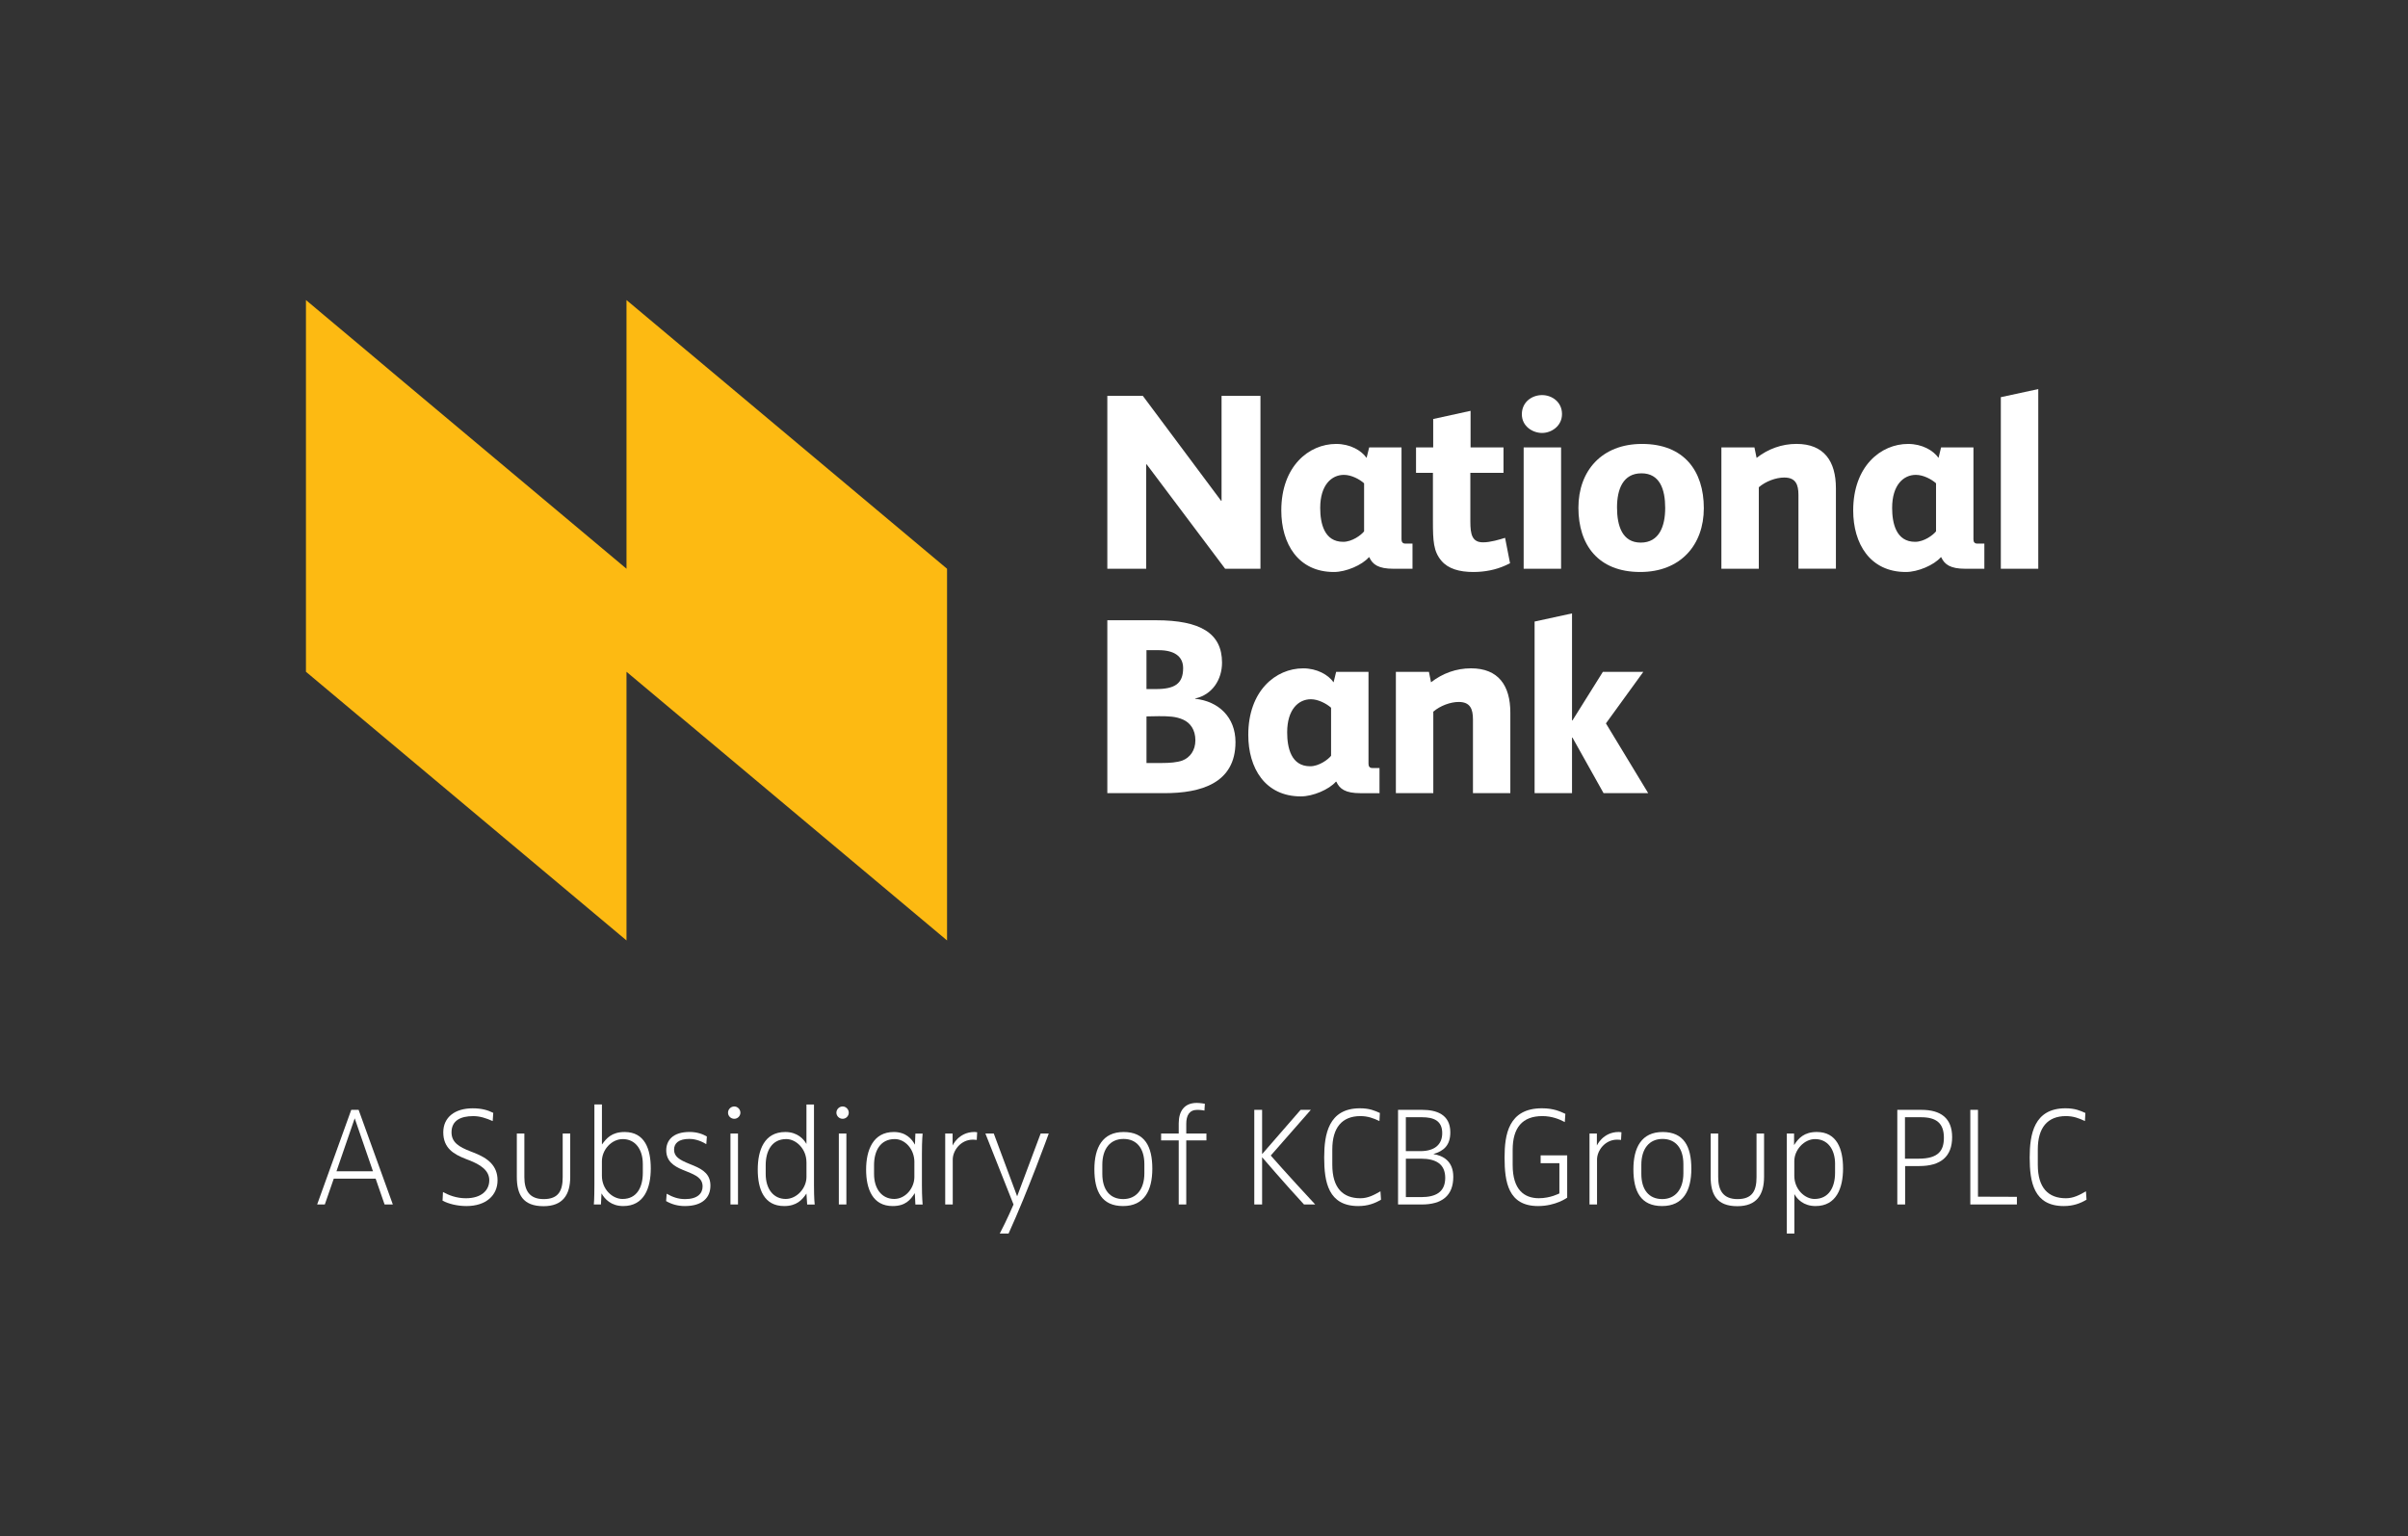 <?xml version="1.0" encoding="utf-8"?>
<!-- Generator: Adobe Illustrator 24.0.0, SVG Export Plug-In . SVG Version: 6.00 Build 0)  -->
<svg version="1.1" id="Layer_1" xmlns="http://www.w3.org/2000/svg" xmlns:xlink="http://www.w3.org/1999/xlink" x="0px" y="0px"
	 viewBox="0 0 1077.17 687.31" style="enable-background:new 0 0 1077.17 687.31;" xml:space="preserve">
<rect x="0" y="0" width="1077.17" height="687.31" fill="#333333" stroke="none"/>
<style type="text/css">
	.st0{fill:#FDBA12;}
	.st1{fill:#FFFFFF;}
</style>
<polyline class="st0" points="280.25,134.25 280.25,254.47 136.86,134.25 136.86,300.56 280.25,420.77 280.25,300.56 423.64,420.77 
	423.64,254.47 "/>
<polyline class="st1" points="546.44,177.11 546.44,224.04 546.22,224.04 511.22,177.11 495.34,177.11 495.34,254.47 512.73,254.47 
	512.73,207.77 512.95,207.77 548.04,254.47 563.84,254.47 563.84,177.11 "/>
<g>
	<path class="st1" d="M663.42,242.65c-4.92,0-5.69-3.55-5.69-9.35v-21.75h14.83v-11.37h-14.73v-16.37l-16.72,3.66v12.71h-7.68v11.37
		h7.56v21.4c0,9.14,0.23,13.72,3.8,17.95c3.01,3.57,8.02,5.02,14.28,5.02c5.13,0,10.05-0.99,14.28-2.9l2.14-1.01l-2.22-11.38
		C670.76,241.41,666.74,242.65,663.42,242.65"/>
	<path class="st1" d="M689.81,193.71c-4.24,0-9.04-3-9.04-8.35c0-5.46,4.46-8.59,9.04-8.59c4.48,0,8.92,3.13,8.92,8.47
		C698.74,190.59,694.05,193.71,689.81,193.71"/>
</g>
<rect x="681.58" y="200.18" class="st1" width="16.74" height="54.29"/>
<g>
	<path class="st1" d="M803.61,198.61c-6.57,0-12.71,2.25-17.83,6.26l-0.97-4.7h-14.78v54.29h16.74v-36.46
		c3.12-2.68,7.69-4.34,11.38-4.34c5.12,0,6.35,3.13,6.35,7.8v33h16.76v-36C821.27,206.31,815.9,198.61,803.61,198.61"/>
</g>
<polyline class="st1" points="895.03,177.7 895.03,254.46 911.78,254.46 911.78,174.08 "/>
<g>
	<path class="st1" d="M610.2,237.74c-1.33,1.68-5.35,4.68-9.36,4.68c-8.47,0-10.27-8.25-10.27-15.16c0-10.36,5.13-14.8,10.62-14.8
		c3.34,0,7.02,1.98,9.01,3.77V237.74z M628.61,243.21c-1.21,0-1.67-0.79-1.67-1.9v-41.12h-14.47l-1.16,4.68
		c-2.34-3.35-7.37-6.25-13.6-6.25c-12.27,0-24.55,10.04-24.55,29.77c0,14.82,7.48,27.53,23.54,27.53c5.47,0,12.61-3.12,15.62-6.58
		h0.22c1.43,3.23,4.11,5.13,10.71,5.13h8.6v-11.26"/>
	<path class="st1" d="M866.04,237.74c-1.33,1.68-5.34,4.68-9.36,4.68c-8.47,0-10.27-8.25-10.27-15.16c0-10.36,5.13-14.8,10.61-14.8
		c3.35,0,7.04,1.98,9.03,3.77V237.74z M884.45,243.21c-1.23,0-1.67-0.79-1.67-1.9v-41.12H868.3l-1.14,4.68
		c-2.34-3.35-7.37-6.25-13.62-6.25c-12.26,0-24.55,10.04-24.55,29.77c0,14.82,7.49,27.53,23.55,27.53c5.46,0,12.61-3.12,15.62-6.58
		h0.22c1.45,3.23,4.13,5.13,10.71,5.13h8.57v-11.26"/>
	<path class="st1" d="M733.95,242.77c-8.25,0-10.61-7.48-10.61-15.73c0-8.13,2.68-15.27,10.93-15.27c8.27,0,10.62,7.26,10.62,15.51
		C744.9,235.41,742.22,242.77,733.95,242.77 M734.52,198.62c-18.1,0-28.45,12.14-28.45,28.54c0,16.6,8.81,28.76,27.66,28.76
		c18.08,0,28.44-12.16,28.44-28.54C762.17,210.76,753.37,198.62,734.52,198.62"/>
	<path class="st1" d="M528.92,340.27c-2.44,0.88-5.81,1.11-9.14,1.11h-6.92v-20.85c1.77,0,4.23-0.1,5.57-0.1
		c4.34,0,7.59,0.1,10.83,1.55c3.23,1.45,5.47,4.56,5.47,9.25C534.73,335.7,532.37,338.93,528.92,340.27 M512.85,290.9h5.47
		c6.8,0,10.93,2.66,10.93,8.02c0,7.02-3.8,9.38-12.17,9.38h-4.23V290.9z M534.61,312.64v-0.12c7.71-1.68,12.04-8.48,12.04-16.05
		c0-13.17-9.7-18.96-29.57-18.96h-21.74v77.36h25.64c16.06,0,31.69-4.34,31.69-22.85C552.67,320.89,545.1,313.74,534.61,312.64"/>
</g>
<polyline class="st1" points="718.38,323.66 735.11,300.59 717.02,300.59 703.41,322.33 703.21,322.33 703.21,274.45 686.47,278.09 
	686.47,354.87 703.21,354.87 703.21,330.01 703.41,330.01 717.32,354.87 737.29,354.87 "/>
<g>
	<path class="st1" d="M658.02,299.02c-6.6,0-12.73,2.24-17.88,6.25l-0.94-4.67h-14.78v54.27h16.74v-36.46
		c3.12-2.68,7.69-4.34,11.38-4.34c5.12,0,6.36,3.13,6.36,7.81v32.99h16.72v-36C675.63,306.73,670.29,299.02,658.02,299.02"/>
	<path class="st1" d="M595.42,338.16c-1.33,1.67-5.34,4.68-9.36,4.68c-8.48,0-10.27-8.25-10.27-15.16
		c0-10.37,5.13-14.83,10.61-14.83c3.34,0,7.04,2.02,9.03,3.79V338.16z M613.84,343.62c-1.21,0-1.67-0.78-1.67-1.89v-41.12h-14.48
		l-1.14,4.68c-2.34-3.35-7.37-6.26-13.6-6.26c-12.29,0-24.56,10.04-24.56,29.77c0,14.82,7.48,27.52,23.54,27.52
		c5.47,0,12.61-3.12,15.64-6.57h0.22c1.45,3.25,4.11,5.13,10.71,5.13h8.59v-11.26"/>
</g>
<g>
	<path class="st1" d="M172.04,538.91l-4-11.55H149.3l-4,11.55h-3.43l15.25-42.34h3.3l15.31,42.34H172.04z M158.7,500.44h-0.06
		l-8.13,23.61h16.33L158.7,500.44z"/>
	<path class="st1" d="M208.64,539.61c-3.94,0-7.94-0.95-10.67-2.41l0.19-3.87c2.54,1.4,5.97,2.79,10.23,2.79
		c6.99,0,10.48-3.55,10.48-8.06s-4.13-7.05-9.02-8.95l-1.46-0.57c-5.4-2.09-10.1-4.82-10.1-11.93c0-6.73,5.21-10.73,13.15-10.73
		c4.07,0,6.8,0.83,9.21,2.03l-0.25,3.68c-2.99-1.33-5.72-2.22-8.7-2.22c-5.72,0-9.72,2.03-9.72,7.24c0,4.51,3.3,6.54,8.58,8.57
		l1.46,0.57c6.23,2.41,10.55,5.78,10.55,12.38C222.55,534.78,217.47,539.61,208.64,539.61z"/>
	<path class="st1" d="M243.14,539.67c-9.28,0-11.95-5.27-11.95-13.14v-19.36h3.37v19.49c0,5.9,2.22,9.84,8.64,9.84
		c6.73,0,8.51-3.87,8.51-9.84v-19.49h3.37v19.36C255.09,534.66,251.66,539.67,243.14,539.67z"/>
	<path class="st1" d="M278.79,539.61c-5.46,0-8.26-3.17-9.66-5.59h-0.06l-0.25,4.89h-3.18c0,0,0.25-1.9,0.25-9.14v-35.61h3.37V512
		h0.06c1.97-2.67,4.26-5.52,10.1-5.52c8.96,0,11.69,7.55,11.69,16.31C291.11,531.48,288.19,539.61,278.79,539.61z M287.55,520.82
		c0-6.73-3.49-11.17-8.96-11.17c-5.08,0-9.34,4.82-9.34,9.9v6.54c0,6.03,4.7,10.35,9.21,10.35c6.48,0,9.09-5.33,9.09-11.68V520.82z"
		/>
	<path class="st1" d="M306.36,539.61c-3.11,0-5.85-0.76-8.39-2.22l0.25-3.3c2.67,1.52,5.15,2.41,8.26,2.41
		c5.53,0,7.81-2.54,7.81-5.65c0-3.62-2.86-5.01-6.99-6.67l-2.03-0.83c-4-1.65-7.24-3.94-7.24-8.7c0-4.25,2.8-8.19,10.42-8.19
		c3.49,0,6.04,1.02,7.75,2.03l-0.25,3.43c-3.3-2.03-6.04-2.35-7.62-2.35c-4.77,0-6.8,1.97-6.8,4.82c0,3.05,2.29,4.51,6.86,6.35
		l2.03,0.83c4.38,1.84,7.37,4.06,7.37,8.89C317.8,535.86,314.18,539.61,306.36,539.61z"/>
	<path class="st1" d="M328.47,500.57c-1.52,0-2.8-1.21-2.8-2.73s1.27-2.79,2.8-2.79c1.46,0,2.73,1.27,2.73,2.79
		S329.93,500.57,328.47,500.57z M326.76,538.91v-31.74h3.37v31.74H326.76z"/>
	<path class="st1" d="M361.07,538.91l-0.32-4.82h-0.06c-1.84,2.73-4.32,5.52-9.91,5.52c-9.02,0-11.82-7.55-11.82-16.31
		c0-8.7,2.92-16.82,12.33-16.82c5.46,0,8.26,3.24,9.4,5.27h0.06v-17.58h3.37v36.05c0,6.28,0.32,8.7,0.32,8.7H361.07z M360.75,519.99
		c0-6.03-4.7-10.35-9.02-10.35c-6.48,0-9.21,5.33-9.21,11.68v3.94c0,6.73,3.49,11.17,8.96,11.17c4.96,0,9.28-4.82,9.28-9.84V519.99z
		"/>
	<path class="st1" d="M376.95,500.57c-1.52,0-2.8-1.21-2.8-2.73s1.27-2.79,2.8-2.79c1.46,0,2.73,1.27,2.73,2.79
		S378.41,500.57,376.95,500.57z M375.24,538.91v-31.74h3.37v31.74H375.24z"/>
	<path class="st1" d="M409.48,538.91l-0.25-5.01h-0.06c-1.91,2.98-4.19,5.71-9.85,5.71c-8.9,0-11.88-7.55-11.88-16.31
		c0-8.7,3.11-16.82,12.39-16.82c5.46,0,8.07,3.17,9.4,5.59h0.06l0.19-4.89h3.24c0,0-0.32,2.73-0.32,9.08v13.96
		c0,5.33,0.32,8.7,0.32,8.7H409.48z M409.04,519.99c0-6.03-4.32-10.35-8.77-10.35c-6.54,0-9.28,5.33-9.28,11.68v3.94
		c0,6.73,3.56,11.17,9.02,11.17c5.02,0,9.02-4.82,9.02-9.84V519.99z"/>
	<path class="st1" d="M436.93,510.03c0,0-0.89-0.13-1.72-0.13c-5.53,0-9.02,4.95-9.02,8.89v20.12h-3.37v-31.74h3.3v5.27h0.06
		c-0.13,0.25,2.54-5.97,9.72-5.97c0.51,0,1.21,0.13,1.21,0.13L436.93,510.03z"/>
	<path class="st1" d="M451.16,551.92h-3.94c3.18-6.03,6.16-13.01,6.16-13.01l-12.58-31.74h3.75l10.42,27.99h0.06l10.48-27.99h3.62
		C469.15,507.17,459.81,532.94,451.16,551.92z"/>
	<path class="st1" d="M502.38,539.61c-9.47,0-12.83-6.47-12.83-16.44c0-9.71,3.62-16.69,13.09-16.69c9.47,0,12.83,6.47,12.83,16.44
		C515.46,532.69,511.84,539.61,502.38,539.61z M511.91,520.88c0-7.17-3.49-11.3-9.34-11.3c-5.91,0-9.47,4.38-9.47,11.55v4.06
		c0,7.17,3.43,11.3,9.34,11.3c5.85,0,9.47-4.38,9.47-11.55V520.88z"/>
	<path class="st1" d="M530.65,510.22v28.69h-3.37v-28.69h-7.88v-3.05h7.88v-4.57c0-5.4,2.48-9.14,8.07-9.14
		c1.52,0,3.62,0.38,3.62,0.38l-0.19,3.05c0,0-1.4-0.32-3.24-0.32c-3.56,0-4.89,2.6-4.89,6.22v4.38h9.02v3.05H530.65z"/>
	<path class="st1" d="M583.32,538.91c-8.32-9.01-18.74-21.14-18.74-21.14v21.14h-3.5v-42.34h3.5v19.8l17.22-19.8h4.57l-17.92,20.44
		c0,0,7.43,8.51,19.89,21.9H583.32z"/>
	<path class="st1" d="M607.6,539.61c-13.41,0-15.25-10.73-15.25-21.71c0-10.35,1.91-22.03,16.01-22.03c4.32,0,6.61,1.08,8.9,2.09
		l-0.19,3.62c-2.67-1.27-5.21-2.22-8.51-2.22c-8.2,0-12.58,5.14-12.58,14.92v6.86c0,10.41,4.76,14.98,12.58,14.98
		c3.37,0,6.1-1.46,8.96-3.11l0.25,3.75C615.03,538.4,611.85,539.61,607.6,539.61z"/>
	<path class="st1" d="M636,538.91h-10.61v-42.34h10.93c6.1,0,12.45,1.97,12.45,10.03c0,5.97-3.05,8.38-7.5,9.71v0.06
		c4.26,0.7,8.83,3.11,8.83,10.16C650.1,534.97,645.02,538.91,636,538.91z M636.12,499.87h-7.24v15.17h6.48
		c6.29,0,9.79-2.86,9.79-8.06C645.15,501.46,641.4,499.87,636.12,499.87z M635.62,518.41h-6.73v17.2h6.86
		c6.54,0,10.74-2.29,10.74-8.63C646.48,520.82,642.35,518.41,635.62,518.41z"/>
	<path class="st1" d="M688.04,539.61c-13.41,0-15-10.79-15-21.71c0-10.09,1.65-22.03,16.71-22.03c5.27,0,8.13,1.4,10.48,2.48
		l-0.25,3.68c-2.41-1.27-5.78-2.67-10.04-2.67c-8.96,0-13.28,5.21-13.28,15.11v6.79c0,11.04,5.15,14.85,11.75,14.85
		c5.15,0,9.15-2.16,9.15-2.16v-13.52h-8.39v-3.49h11.88v18.92C701.06,535.86,695.98,539.61,688.04,539.61z"/>
	<path class="st1" d="M725.14,510.03c0,0-0.89-0.13-1.72-0.13c-5.53,0-9.02,4.95-9.02,8.89v20.12h-3.37v-31.74h3.3v5.27h0.06
		c-0.13,0.25,2.54-5.97,9.72-5.97c0.51,0,1.21,0.13,1.21,0.13L725.14,510.03z"/>
	<path class="st1" d="M743.5,539.61c-9.47,0-12.83-6.47-12.83-16.44c0-9.71,3.62-16.69,13.09-16.69c9.47,0,12.83,6.47,12.83,16.44
		C756.59,532.69,752.97,539.61,743.5,539.61z M753.03,520.88c0-7.17-3.49-11.3-9.34-11.3c-5.91,0-9.47,4.38-9.47,11.55v4.06
		c0,7.17,3.43,11.3,9.34,11.3c5.85,0,9.47-4.38,9.47-11.55V520.88z"/>
	<path class="st1" d="M777.18,539.67c-9.28,0-11.95-5.27-11.95-13.14v-19.36h3.37v19.49c0,5.9,2.22,9.84,8.64,9.84
		c6.74,0,8.51-3.87,8.51-9.84v-19.49h3.37v19.36C789.12,534.66,785.69,539.67,777.18,539.67z"/>
	<path class="st1" d="M812.13,539.61c-5.46,0-8.26-3.24-9.4-5.27h-0.06v17.58h-3.37v-44.75h3.24v5.08h0.06
		c1.91-2.98,4.45-5.78,10.1-5.78c8.96,0,11.75,7.55,11.75,16.31C824.45,531.48,821.53,539.61,812.13,539.61z M820.89,520.82
		c0-6.73-3.43-11.17-8.96-11.17c-4.89,0-9.28,4.82-9.28,9.84v6.6c0,6.03,4.7,10.35,9.02,10.35c6.48,0,9.21-5.33,9.21-11.68V520.82z"
		/>
	<path class="st1" d="M858.57,521.71h-6.35v17.2h-3.5v-42.34h10.87c8.51,0,13.66,3.68,13.66,12.19
		C873.25,517.52,868.1,521.71,858.57,521.71z M859.33,499.87h-7.18v18.54h6.1c8.96,0,11.31-3.68,11.31-9.39
		C869.56,502.66,866.32,499.87,859.33,499.87z"/>
	<path class="st1" d="M881.38,538.91v-42.34h3.43v38.85l17.41,0.06v3.43H881.38z"/>
	<path class="st1" d="M923.19,539.61c-13.41,0-15.25-10.73-15.25-21.71c0-10.35,1.91-22.03,16.01-22.03c4.32,0,6.61,1.08,8.9,2.09
		l-0.19,3.62c-2.67-1.27-5.21-2.22-8.51-2.22c-8.2,0-12.58,5.14-12.58,14.92v6.86c0,10.41,4.76,14.98,12.58,14.98
		c3.37,0,6.1-1.46,8.96-3.11l0.25,3.75C930.62,538.4,927.45,539.61,923.19,539.61z"/>
</g>
</svg>
